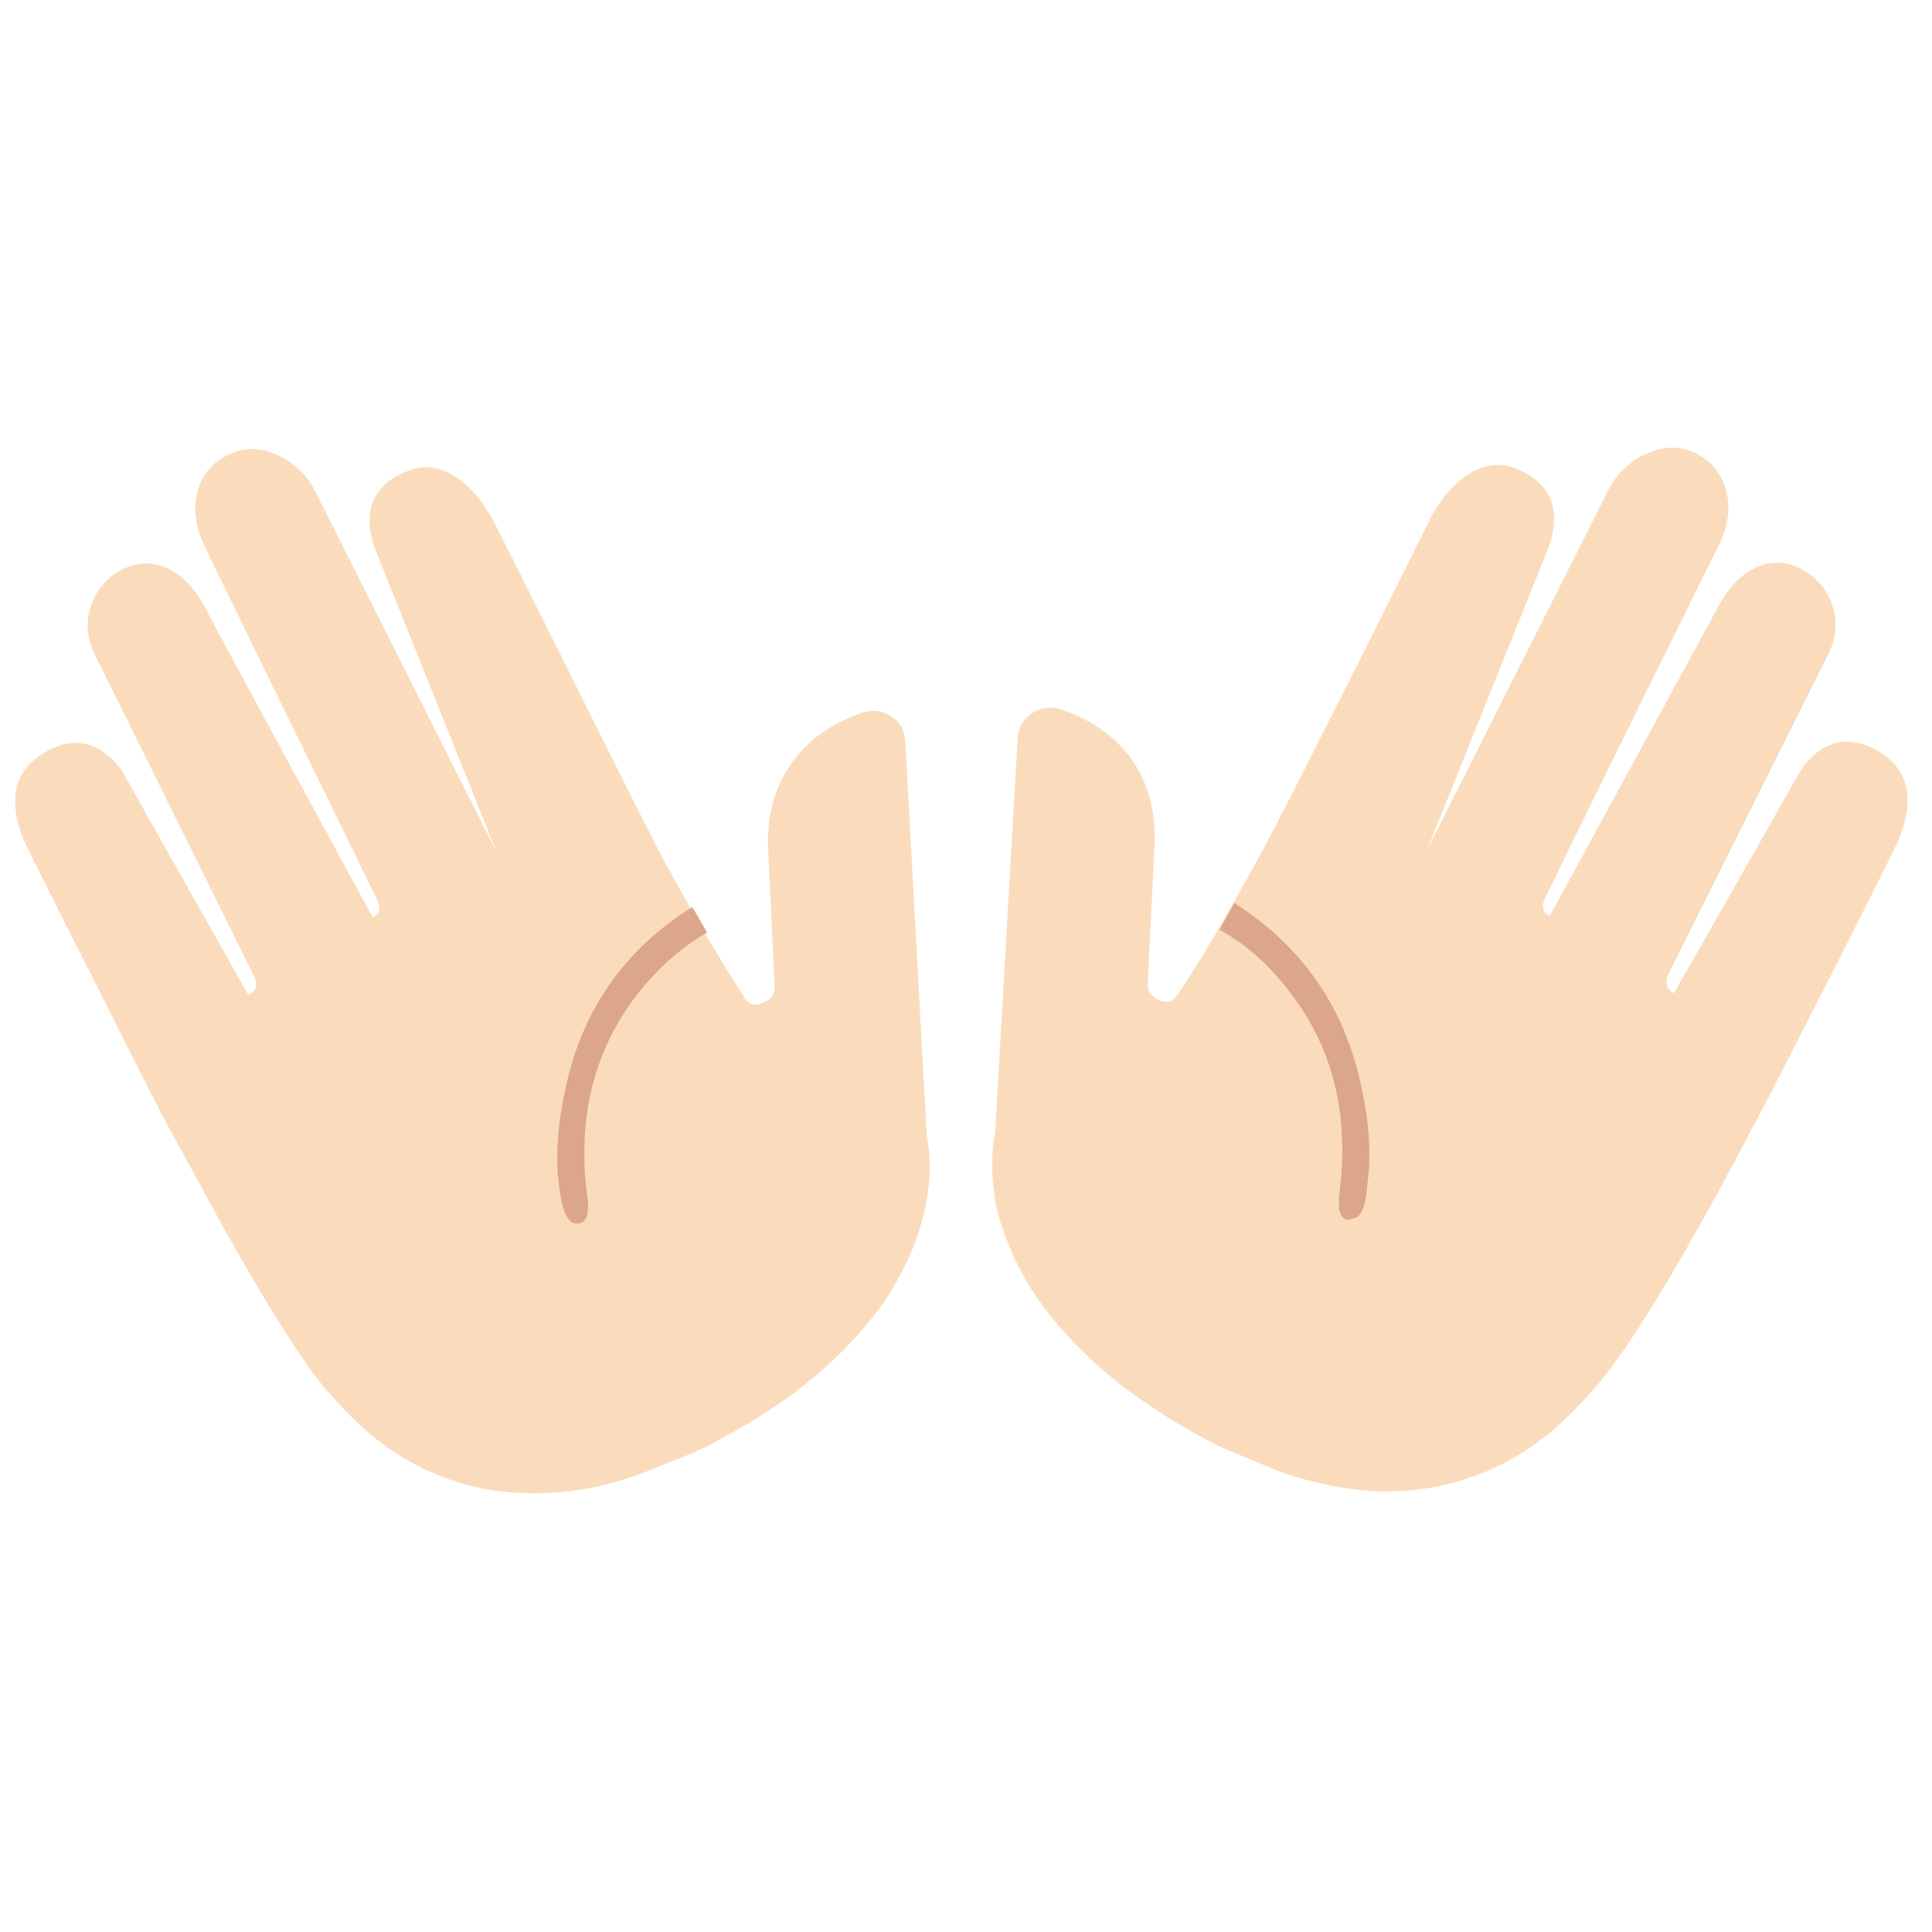 <svg xmlns="http://www.w3.org/2000/svg" xmlns:xlink="http://www.w3.org/1999/xlink" preserveAspectRatio="none" viewBox="0 0 72 72"><defs><path id="a" fill="#FADCBC" d="M59.15 47.4q-.9-.55-1.95-.2-3.05 1.05-4.65 3.35-1.6 2.25-1.55 5.4l.45 9.3q.1.8-.7 1.15-.8.4-1.25-.25-1.2-1.8-3.3-5.4l-1.85-3.3q-.95-1.7-6.25-12.35-5.25-10.5-5.5-10.9-1.05-1.8-2.4-2.65-1.5-.95-3-.4-1.7.6-2.35 1.9-.65 1.45.1 3.4l8.05 20-11.95-23.7q-.85-1.8-2.6-2.6t-3.3 0q-1.55.75-2 2.4-.45 1.65.4 3.5.35.8 11.5 23.5.45.9-.25 1.25-10.7-19.6-11.15-20.55-.95-1.75-2.25-2.45-1.5-.85-3.15-.1-1.6.8-2.15 2.45-.6 1.7.35 3.45L17 64.85q.3.75-.45 1.1L8.1 51q-2.15-2.75-5-1.15-3.1 1.8-1.45 5.85.35.8 9.15 18.15l4.25 7.75q4.65 8.25 6.9 10.75 2.05 2.3 3.55 3.35 2.25 1.7 5 2.55 2.7.85 6.05.7 3-.15 6-1.25l2.75-1.1q1.75-.7 2.7-1.3 2.5-1.3 4.85-3.05 2.4-1.85 4-3.65 1.85-2 2.85-3.95 1.05-1.85 1.55-3.8.4-1.3.5-3.1 0-1.5-.1-1.95l-.1-.7-1.45-26q-.05-1.1-.95-1.7z"/><path id="b" fill="#DBA689" d="M21.5 45.6q.5 0 .4-.9-.6-4.3 1.7-7.45 1.2-1.6 2.75-2.5l-.55-.95q-3.75 2.35-4.7 6.65-.5 2.2-.25 3.85.1.9.4 1.2.1.1.25.1z"/><path id="c" fill="#FADCBC" d="M97.45 31.3q-1.35.85-2.4 2.65Q85 54.2 83.3 57.2q-3.25 5.9-5.15 8.7-.45.65-1.25.3-.8-.4-.7-1.2l.45-9.3q.05-3.15-1.5-5.4-1.65-2.3-4.7-3.35-1.05-.35-1.95.25-.9.6-.95 1.65l-1.45 26-.1.7q-.1.45-.1 2 .1 1.95.45 3.05.6 2.05 1.6 3.85 1.05 1.95 2.85 3.9 1.6 1.8 4 3.65 2.45 1.8 4.85 3.1 1.55.85 2.65 1.25l2.75 1.15q3.1 1.05 6.05 1.25 3.2.15 6.05-.75 2.75-.85 5-2.55 1.5-1.05 3.55-3.35 3.6-4 11.15-18.5.5-.9 4.7-9.2 4.2-8.3 4.45-8.95 1.65-4.05-1.45-5.85-2.95-1.6-5 1.2l-8.45 14.9q-.45-.2-.5-.7l.05-.4 10.55-21.2q.95-1.75.35-3.45-.55-1.65-2.2-2.45-1.6-.75-3.1.1-1.3.7-2.25 2.45-.5.95-11.15 20.55-.75-.4-.25-1.3 3.15-6.55 11.5-23.45.85-1.85.4-3.5-.45-1.65-2-2.45-1.55-.75-3.3.05-1.75.8-2.6 2.6l-11.9 23.7 8-20q.75-2 .1-3.4-.65-1.35-2.35-1.95-1.5-.55-3 .4z"/><path id="d" fill="#DBA689" d="M46 33.65l-.55 1q1.55.85 2.75 2.5 2.3 3.1 1.7 7.45v.45q.1.45.4.4l.3-.1q.3-.3.35-1.15.25-1.7-.25-3.85-.95-4.3-4.7-6.7z"/></defs><use transform="rotate(.078) scale(.562)" xlink:href="#a"/><use xlink:href="#b"/><use transform="rotate(.078) scale(.562)" xlink:href="#c"/><use xlink:href="#d"/></svg>